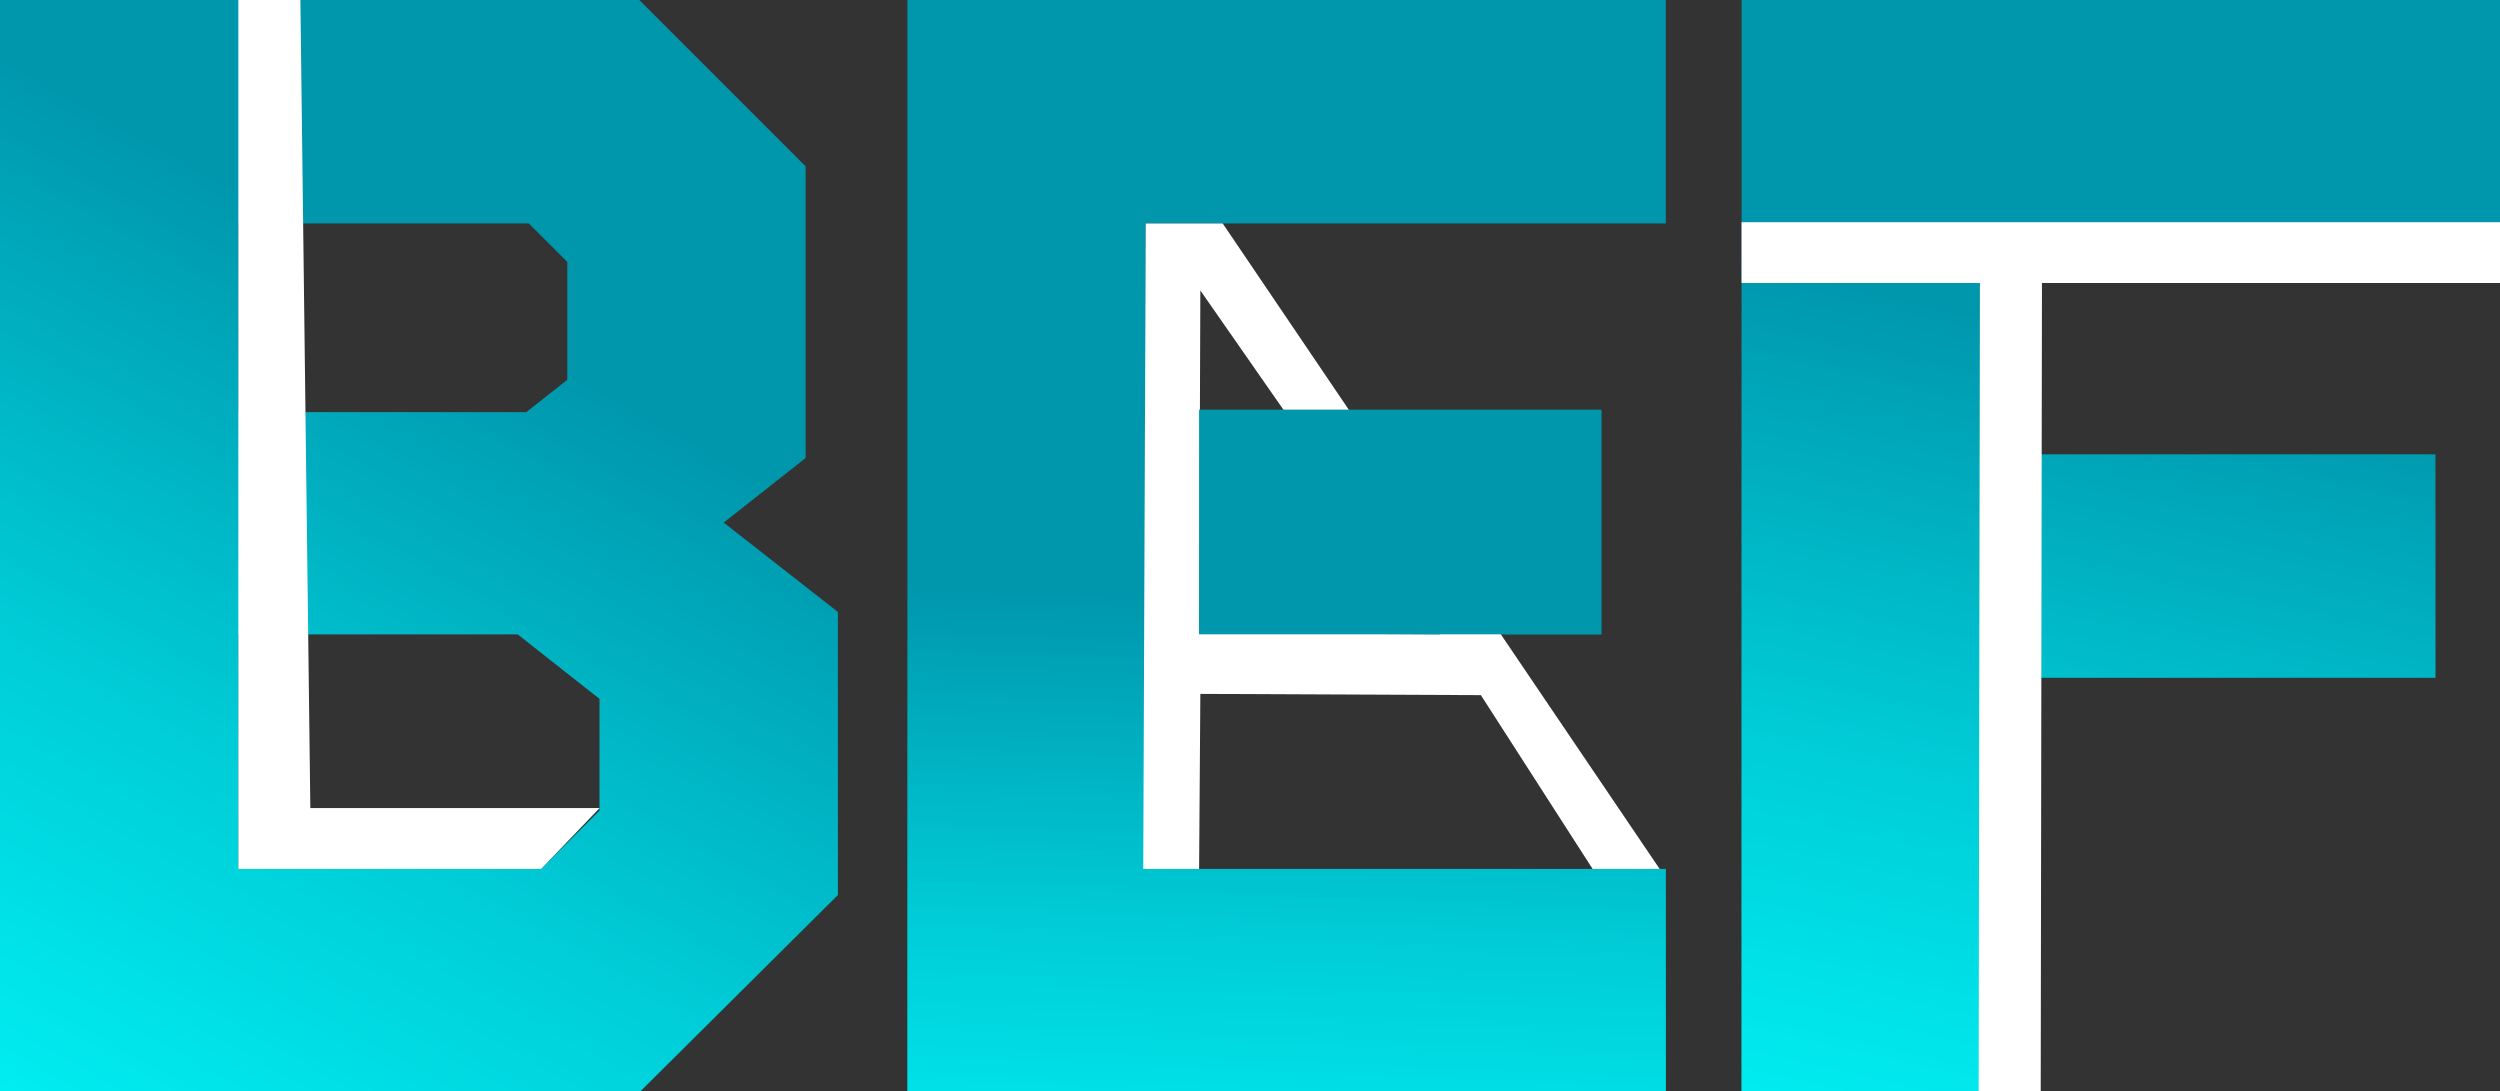 <?xml version="1.0" encoding="utf-8"?>
<!-- Generator: Adobe Illustrator 21.1.0, SVG Export Plug-In . SVG Version: 6.00 Build 0)  -->
<svg version="1.1" id="Слой_1" xmlns="http://www.w3.org/2000/svg" xmlns:xlink="http://www.w3.org/1999/xlink" x="0px" y="0px"
	 viewBox="0 0 201.4 87.9" style="enable-background:new 0 0 201.4 87.9;" xml:space="preserve">
<rect x="0" y="0" width="201.4" height="87.9" fill="#333333" stroke="none"/>
<style type="text/css">
	.st0{fill:#0096AC;}
	.st1{fill:url(#SVGID_1_);}
	.st2{fill:url(#SVGID_2_);}
	.st3{fill:url(#SVGID_3_);}
	.st4{fill:#FFFFFF;}
	.st5{fill-rule:evenodd;clip-rule:evenodd;fill:#0096AC;}
</style>
<g>
	<path class="st0" d="M67.5,49.3v22.8L51.6,87.9H0V0h51.5l13.4,13.4v23.5l-6.6,5.2L67.5,49.3z M19.2,33.2h23.2l3.3-2.6v-9.5L42.6,18
		H19.2V33.2z M41.7,51.1H19.2V70h24.4l4.7-4.7v-9L41.7,51.1z"/>
	<linearGradient id="SVGID_1_" gradientUnits="userSpaceOnUse" x1="39.504" y1="25.634" x2="-4.607" y2="105.341">
		<stop  offset="0" style="stop-color:#00FFFF;stop-opacity:0"/>
		<stop  offset="0.439" style="stop-color:#00FFFF;stop-opacity:0.51"/>
		<stop  offset="1" style="stop-color:#00FFFF"/>
	</linearGradient>
	<path class="st1" d="M67.5,49.3v22.8L51.6,87.9H0V0h51.5l13.4,13.4v23.5l-6.6,5.2L67.5,49.3z M19.2,33.2h23.2l3.3-2.6v-9.5L42.6,18
		H19.2V33.2z M41.7,51.1H19.2V70h24.4l4.7-4.7v-9L41.7,51.1z"/>
</g>
<g>
	<path class="st0" d="M73.1,0h61.1v18H92.3v15.1h36.7v18H92.3V70h41.9v18H73.1V0z"/>
	<linearGradient id="SVGID_2_" gradientUnits="userSpaceOnUse" x1="103.42" y1="48.098" x2="100.854" y2="109.097">
		<stop  offset="0" style="stop-color:#00FFFF;stop-opacity:0"/>
		<stop  offset="0.439" style="stop-color:#00FFFF;stop-opacity:0.51"/>
		<stop  offset="1" style="stop-color:#00FFFF"/>
	</linearGradient>
	<path class="st2" d="M73.1,0h61.1v18H92.3v15.1h36.7v18H92.3V70h41.9v18H73.1V0z"/>
</g>
<g>
	<path class="st0" d="M140.3,0h61.1v18h-41.9v18.6h36.7v18h-36.7v33.4h-19.2V0z"/>
	<linearGradient id="SVGID_3_" gradientUnits="userSpaceOnUse" x1="168.358" y1="26.731" x2="150.135" y2="107.464">
		<stop  offset="0" style="stop-color:#00FFFF;stop-opacity:0"/>
		<stop  offset="0.439" style="stop-color:#00FFFF;stop-opacity:0.51"/>
		<stop  offset="1" style="stop-color:#00FFFF"/>
	</linearGradient>
	<path class="st3" d="M140.3,0h61.1v18h-41.9v18.6h36.7v18h-36.7v33.4h-19.2V0z"/>
</g>
<g>
	<path class="st4" d="M19.2,0h5L25,65.1h23.3L43.6,70H19.2V0z"/>
</g>
<g>
	<path class="st4" d="M164.4,87.9h-5l0.1-65.1h-19.2v-4.9h61.1v4.9h-36.9L164.4,87.9z"/>
</g>
<g>
	<path class="st4" d="M96.6,70h-4.5L92.3,18h6.2l35.2,52l-5.4,0l-9-14l-22.6-0.1L96.6,70z M116,51.1L96.7,23.4l-0.1,27.6L116,51.1z"
		/>
</g>
<rect x="96.6" y="33" class="st5" width="32.4" height="18.1"/>
</svg>
